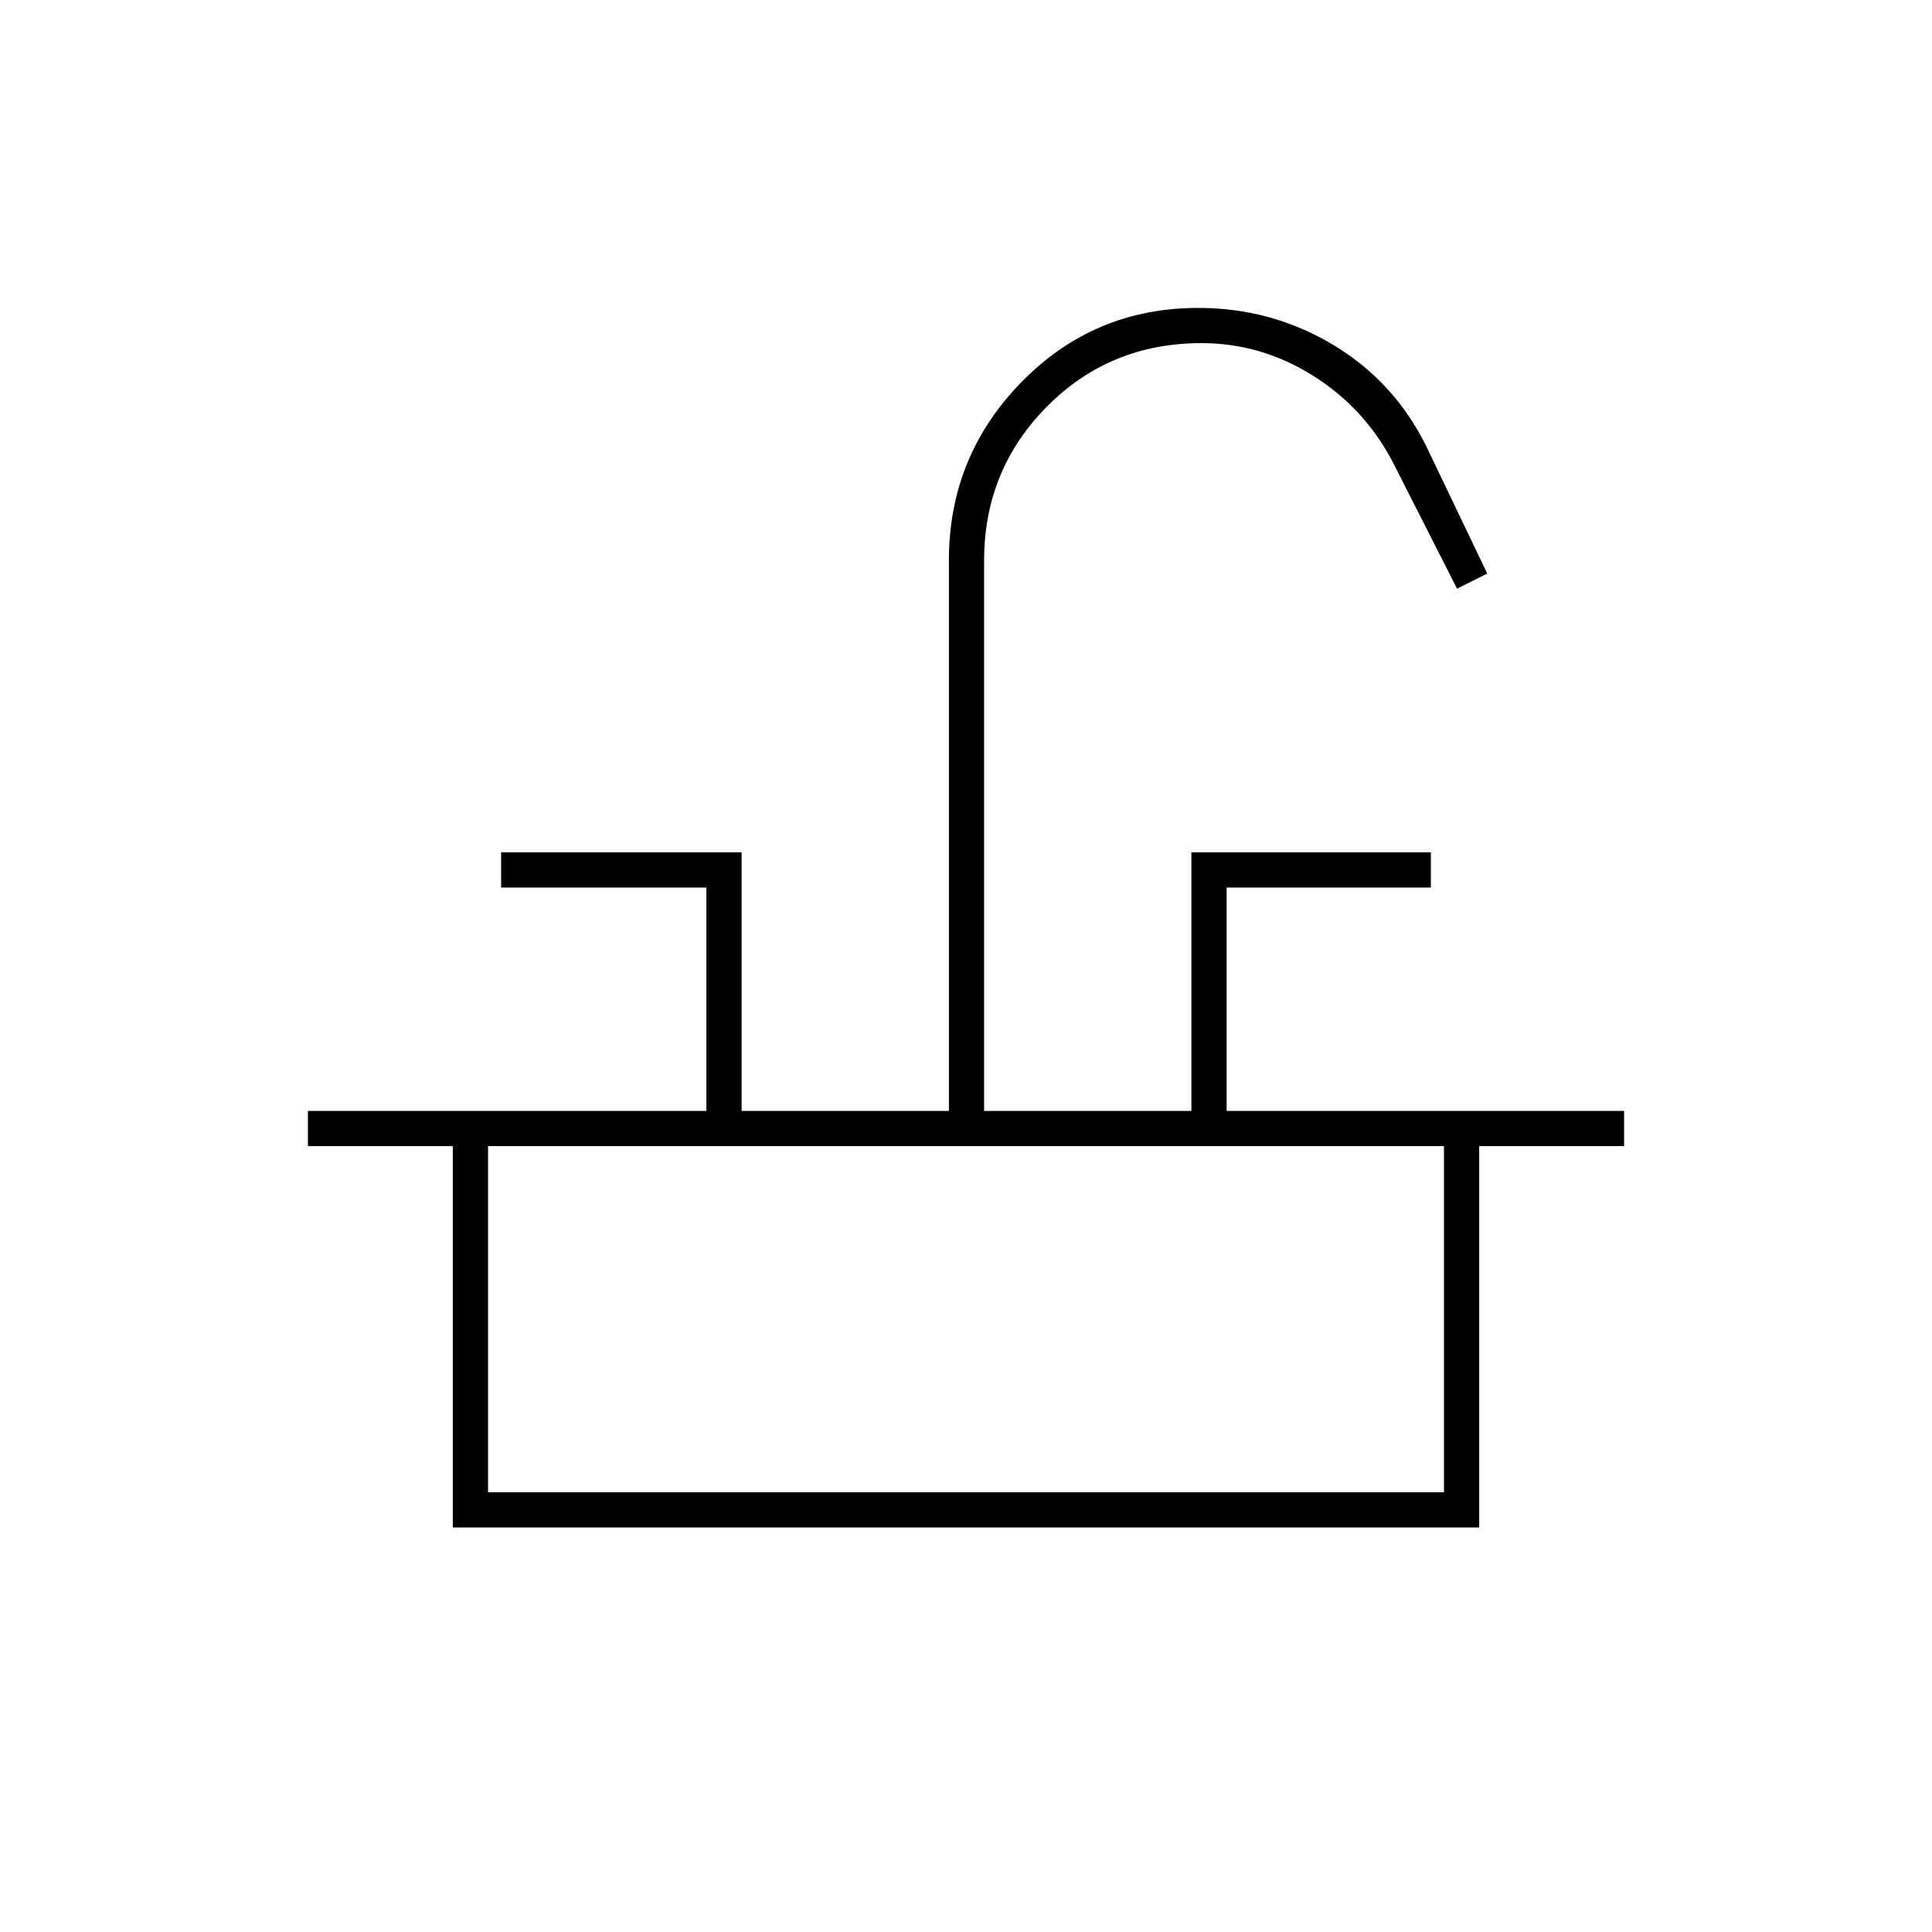 <svg xmlns="http://www.w3.org/2000/svg" height="20" viewBox="0 -960 960 960" width="20"><path d="M153-390.5V-408h198v-111H249v-17.5h119.5V-408h103v-273.5q0-51.77 36.05-88.64Q543.59-807 595.41-807q36.48 0 67.07 18.38 30.59 18.39 46.49 50.9L739-675l-15 7.5-32-63q-14.12-26.93-39.8-42.97-25.67-16.03-55.2-16.03-45.5 0-76.75 31.5T489-681.5V-408h103v-128.5h119v17.5H609.5v111H807v17.5H153ZM225-201v-189.5h17.5v172h475v-172H735V-201H225Z"/></svg>